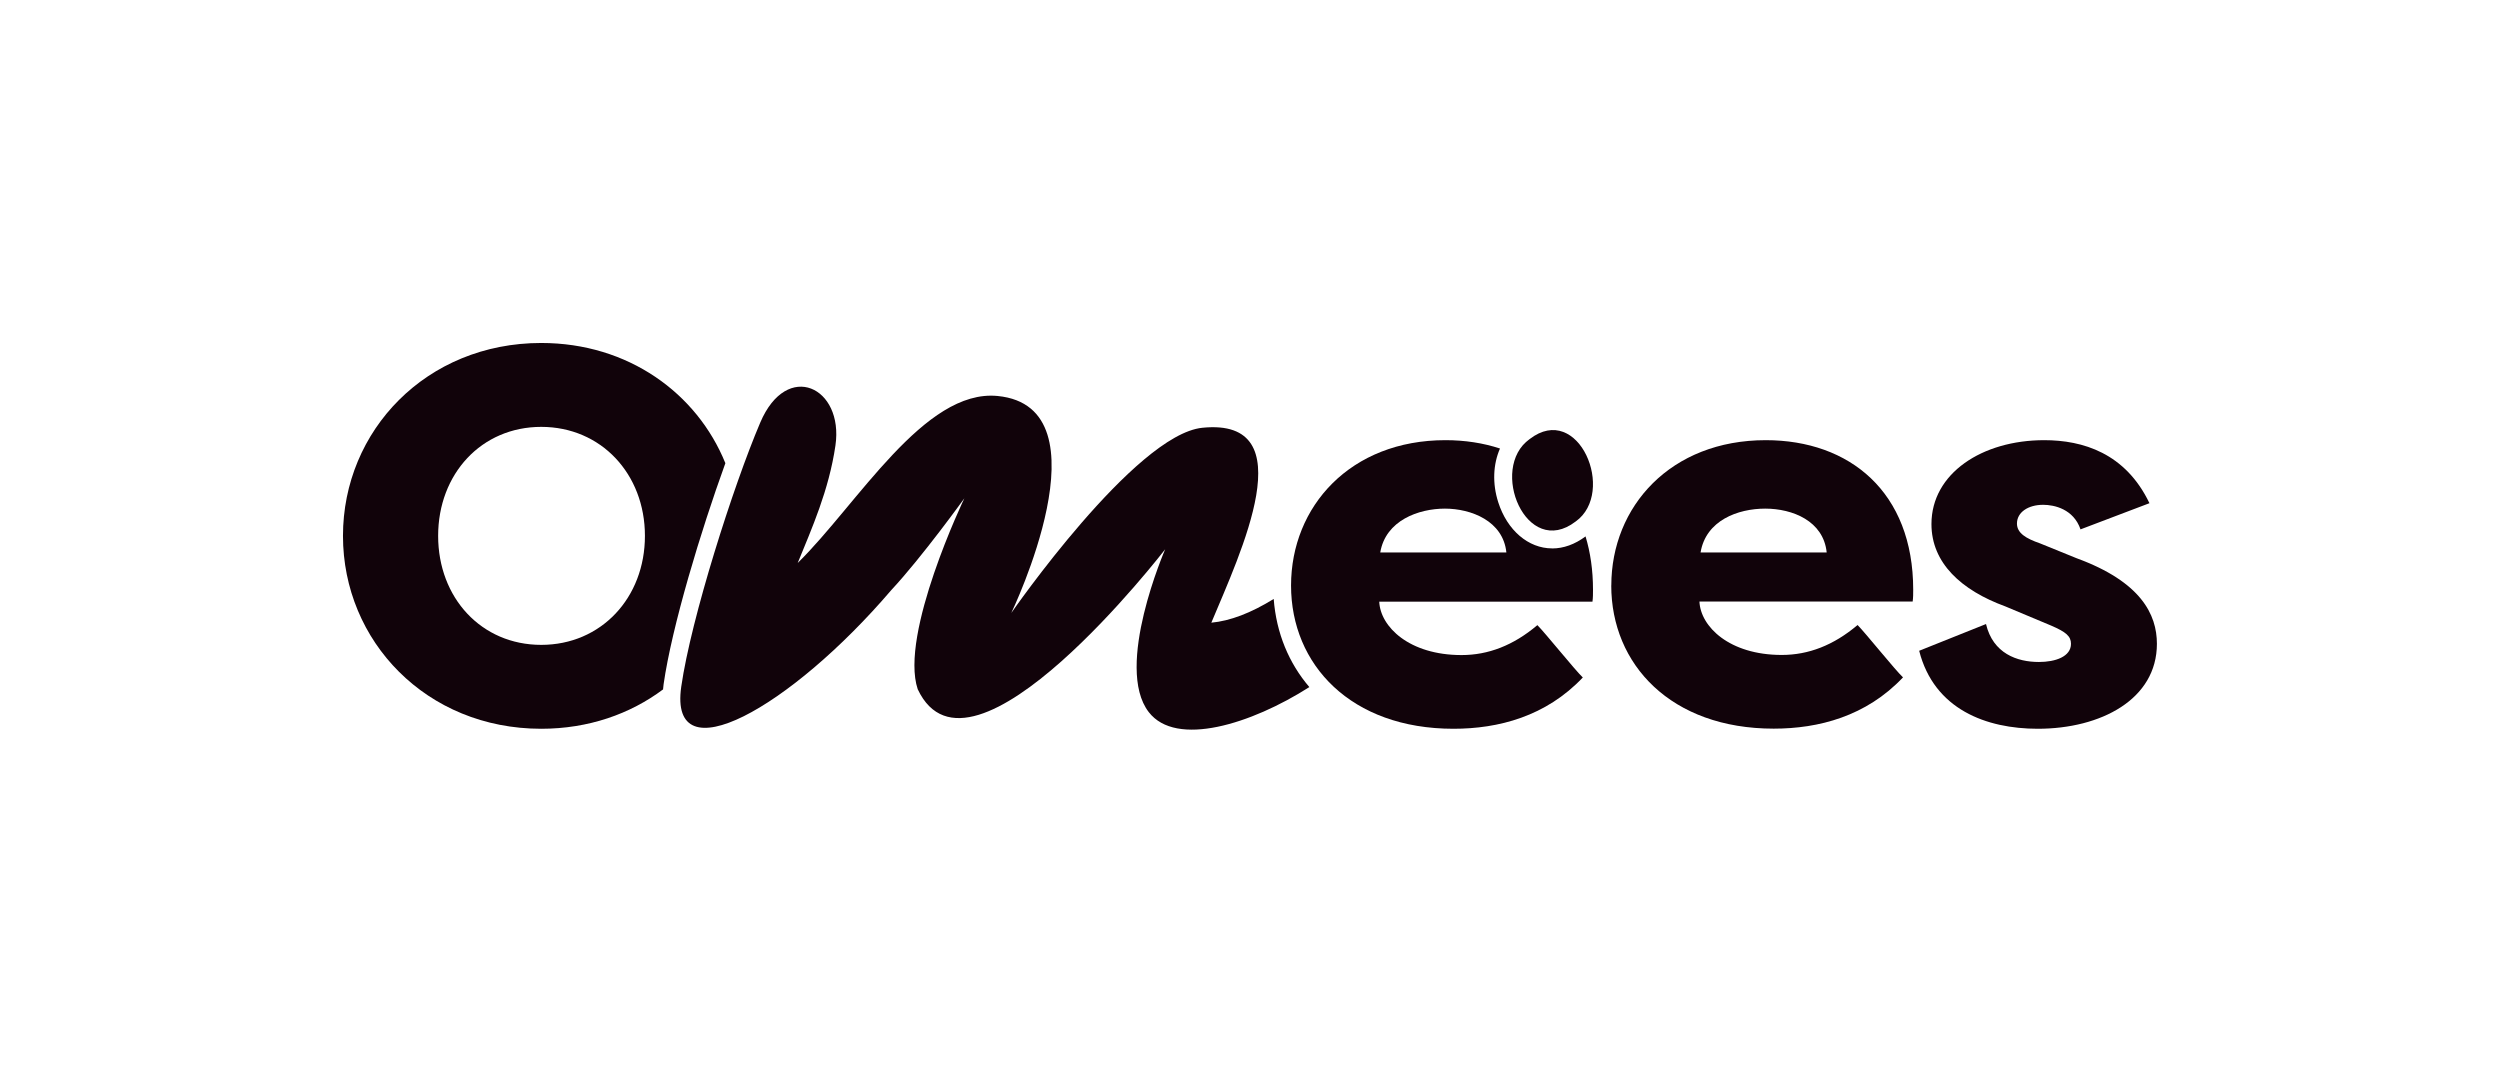 <?xml version="1.0" encoding="UTF-8"?>
<svg id="Calque_1" data-name="Calque 1" xmlns="http://www.w3.org/2000/svg" viewBox="0 0 419.27 179.91">
  <defs>
    <style>
      .cls-1 {
        fill: #11030a;
      }
    </style>
  </defs>
  <path class="cls-1" d="M111.29,114.76c1.39-9.71,6.25-25.75,10.36-37.08-4.76-11.74-16.3-20.16-30.88-20.16-19.27,0-33.25,14.7-33.25,32.35s13.98,32.35,33.25,32.35c7.9,0,14.91-2.47,20.43-6.6.03-.28.05-.56.09-.85ZM90.77,108.15c-10.04,0-17.29-7.89-17.29-18.28s7.26-18.28,17.29-18.28,17.39,7.89,17.39,18.28-7.35,18.28-17.39,18.28Z"/>
  <path class="cls-1" d="M213.61,100.45c-3.83,2.36-7.28,3.68-10.46,3.98,4.88-11.68,15.7-34.43-1.5-32.69-11.33,1.15-32.05,31.06-32.05,31.06,0,0,16.65-34.53-2.29-36.39-12.3-1.2-23.45,18.1-33.53,28.01,2.35-5.77,5.23-12.17,6.33-19.71,1.42-9.77-8.12-14.39-12.61-3.84-4.53,10.64-11.61,32.86-13.25,44.3-2.15,15.05,18.32,3.57,35.23-16.21,5.18-5.56,12.25-15.39,12.25-15.39,0,0-10.92,22.78-7.82,32.02,8.88,18.86,41.5-23.47,41.5-23.47,0,0-8.6,19.75-2.75,27.31,4.6,5.95,17.19,2.01,26.93-4.2-3.43-4.01-5.54-9.04-5.98-14.79Z"/>
  <path class="cls-1" d="M270.23,98.2c0-13.26,9.95-24.38,25.9-24.38,14.07,0,24.73,8.69,24.73,25.09,0,.63,0,1.34-.09,1.97h-35.76c.18,4.21,5.02,8.96,13.8,8.96,4.48,0,8.69-1.61,12.72-5.02,1.25,1.25,6.36,7.62,7.62,8.78-6.18,6.54-14.16,8.6-21.69,8.6-17.21,0-27.24-10.75-27.24-24.02ZM285.2,92.65h21.15c-.54-5.29-5.74-7.35-10.31-7.35s-9.95,1.97-10.84,7.35Z"/>
  <path class="cls-1" d="M333.07,104.66c1.17,4.93,5.2,6.36,8.87,6.36,2.78,0,5.38-.9,5.38-3.05,0-1.25-.81-1.97-3.32-3.05l-7.71-3.23c-7.35-2.69-12.37-7.26-12.37-13.8,0-8.51,8.51-14.07,18.91-14.07,6.45,0,13.62,2.15,17.65,10.57l-11.56,4.39c-1.17-3.41-4.39-4.12-6.27-4.12-2.51,0-4.39,1.25-4.39,3.14,0,1.61,1.52,2.51,3.85,3.32l6.18,2.51c10.75,3.94,13.44,9.41,13.44,14.34,0,9.32-9.41,14.25-19.98,14.25-8.6,0-17.38-3.23-19.89-13.08l11.2-4.48Z"/>
  <path class="cls-1" d="M256.53,73.64c-6.89,4.91-.56,20.16,7.72,13.82,6.85-4.87.5-20.16-7.72-13.82Z"/>
  <path class="cls-1" d="M260.3,91.97c-3.98,0-7.53-3.03-9.03-7.73-1.02-3.18-.86-6.4.29-9.02-2.8-.92-5.88-1.4-9.14-1.4-15.95,0-25.9,11.11-25.9,24.38s10.04,24.02,27.24,24.02c7.53,0,15.5-2.06,21.69-8.6-1.25-1.17-6.36-7.53-7.62-8.78-4.03,3.41-8.24,5.02-12.72,5.02-8.78,0-13.62-4.75-13.8-8.96h35.76c.09-.63.09-1.34.09-1.97,0-3.31-.44-6.29-1.25-8.97-1.8,1.34-3.69,2.02-5.61,2.02ZM231.48,92.65c.9-5.38,6.45-7.35,10.84-7.35s9.77,2.06,10.31,7.35h-21.15Z"/>
</svg>